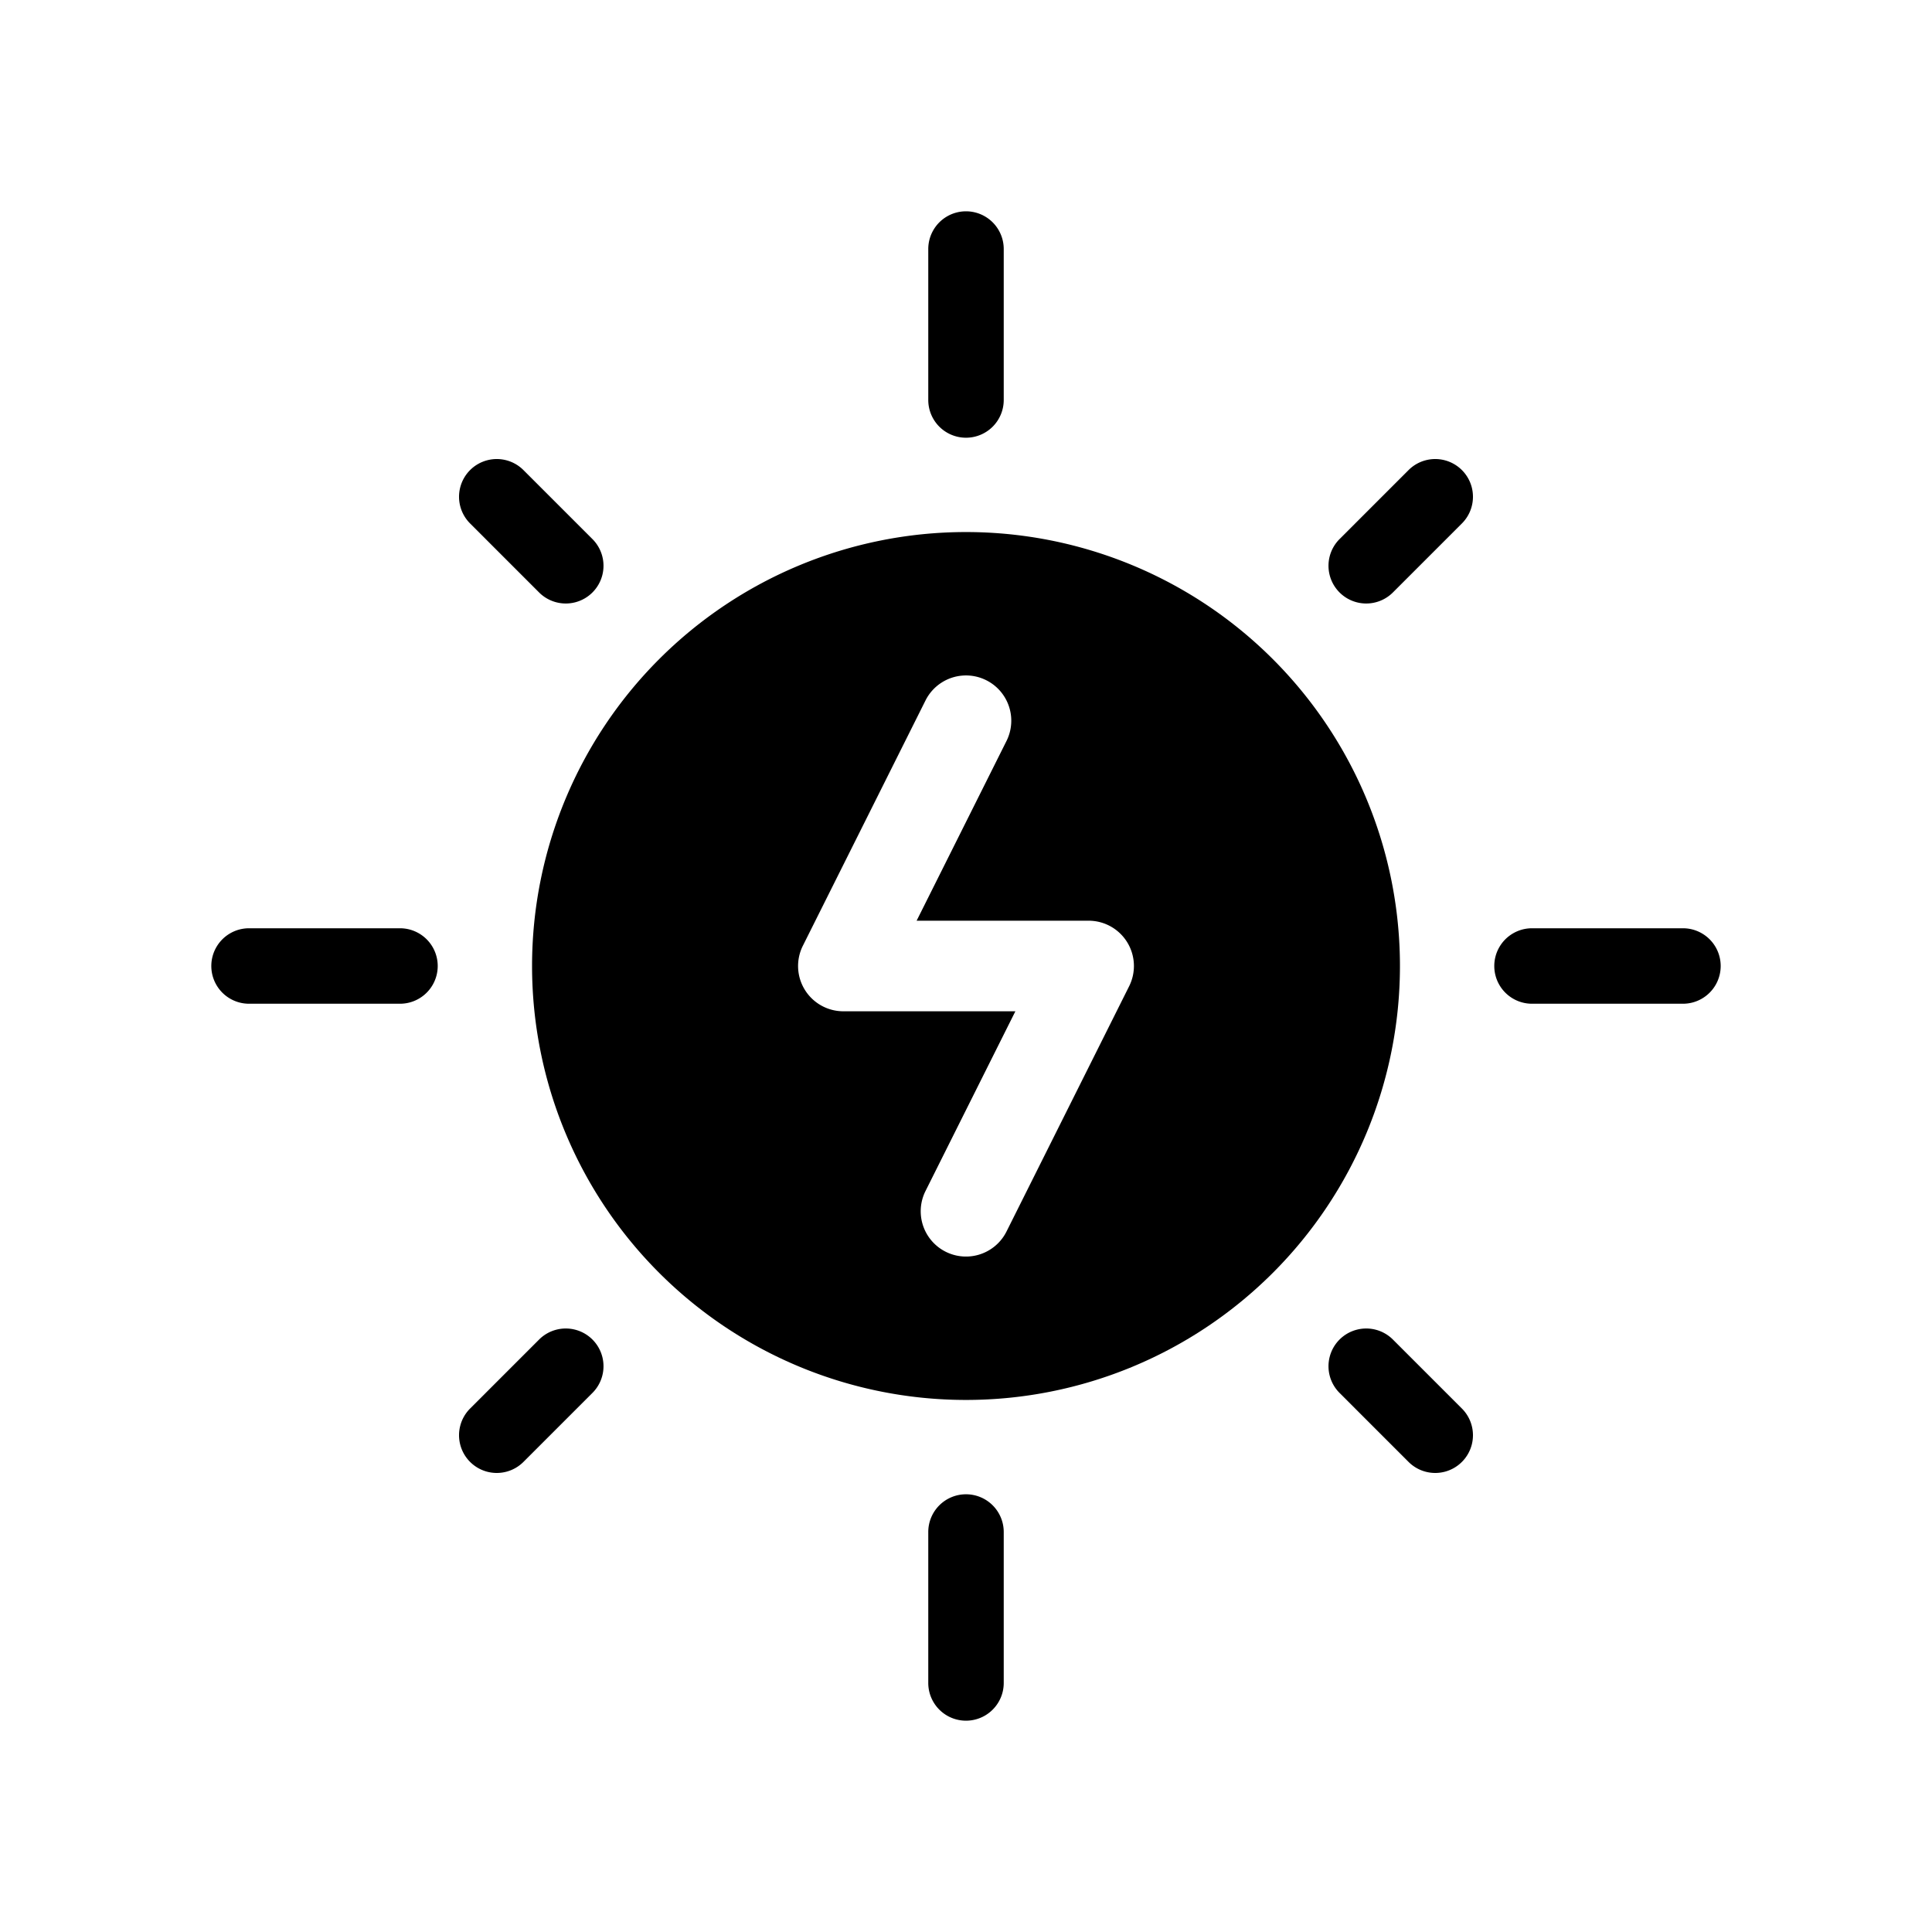 <?xml version="1.0" ?><svg viewBox="0 0 512 512" xmlns="http://www.w3.org/2000/svg"><g id="Solar_energy"><path d="M256.001,140.999a115,115,0,1,0,115,115A114.999,114.999,0,0,0,256.001,140.999Zm43.231,120.367-32.5,65a11.999,11.999,0,1,1-21.465-10.732l23.818-47.632H223.5a11.999,11.999,0,0,1-10.732-17.368l32.5-65a11.999,11.999,0,0,1,21.465,10.732L242.914,243.998H288.5a11.999,11.999,0,0,1,10.732,17.368Z"/><path d="M256,116a10,10,0,0,0,10-10V66a10,10,0,0,0-20,0v40A10,10,0,0,0,256,116Z"/><path d="M142.865,157.006a9.999,9.999,0,0,0,14.141-14.141L138.72,124.579A9.999,9.999,0,1,0,124.579,138.72Z"/><path d="M142.865,354.994,124.579,373.28A9.999,9.999,0,1,0,138.72,387.421l18.286-18.286a9.999,9.999,0,1,0-14.141-14.141Z"/><path d="M369.135,354.994a9.999,9.999,0,1,0-14.141,14.141L373.28,387.421A9.999,9.999,0,0,0,387.421,373.28Z"/><path d="M373.28,124.579l-18.286,18.286a9.999,9.999,0,1,0,14.141,14.141L387.421,138.72A9.999,9.999,0,0,0,373.28,124.579Z"/><path d="M256,396a10,10,0,0,0-10,10v40a10,10,0,0,0,20,0V406A10,10,0,0,0,256,396Z"/><path d="M446,246H406a10,10,0,0,0,0,20h40a10,10,0,0,0,0-20Z"/><path d="M106,246H66a10,10,0,0,0,0,20h40a10,10,0,0,0,0-20Z"/></g></svg>